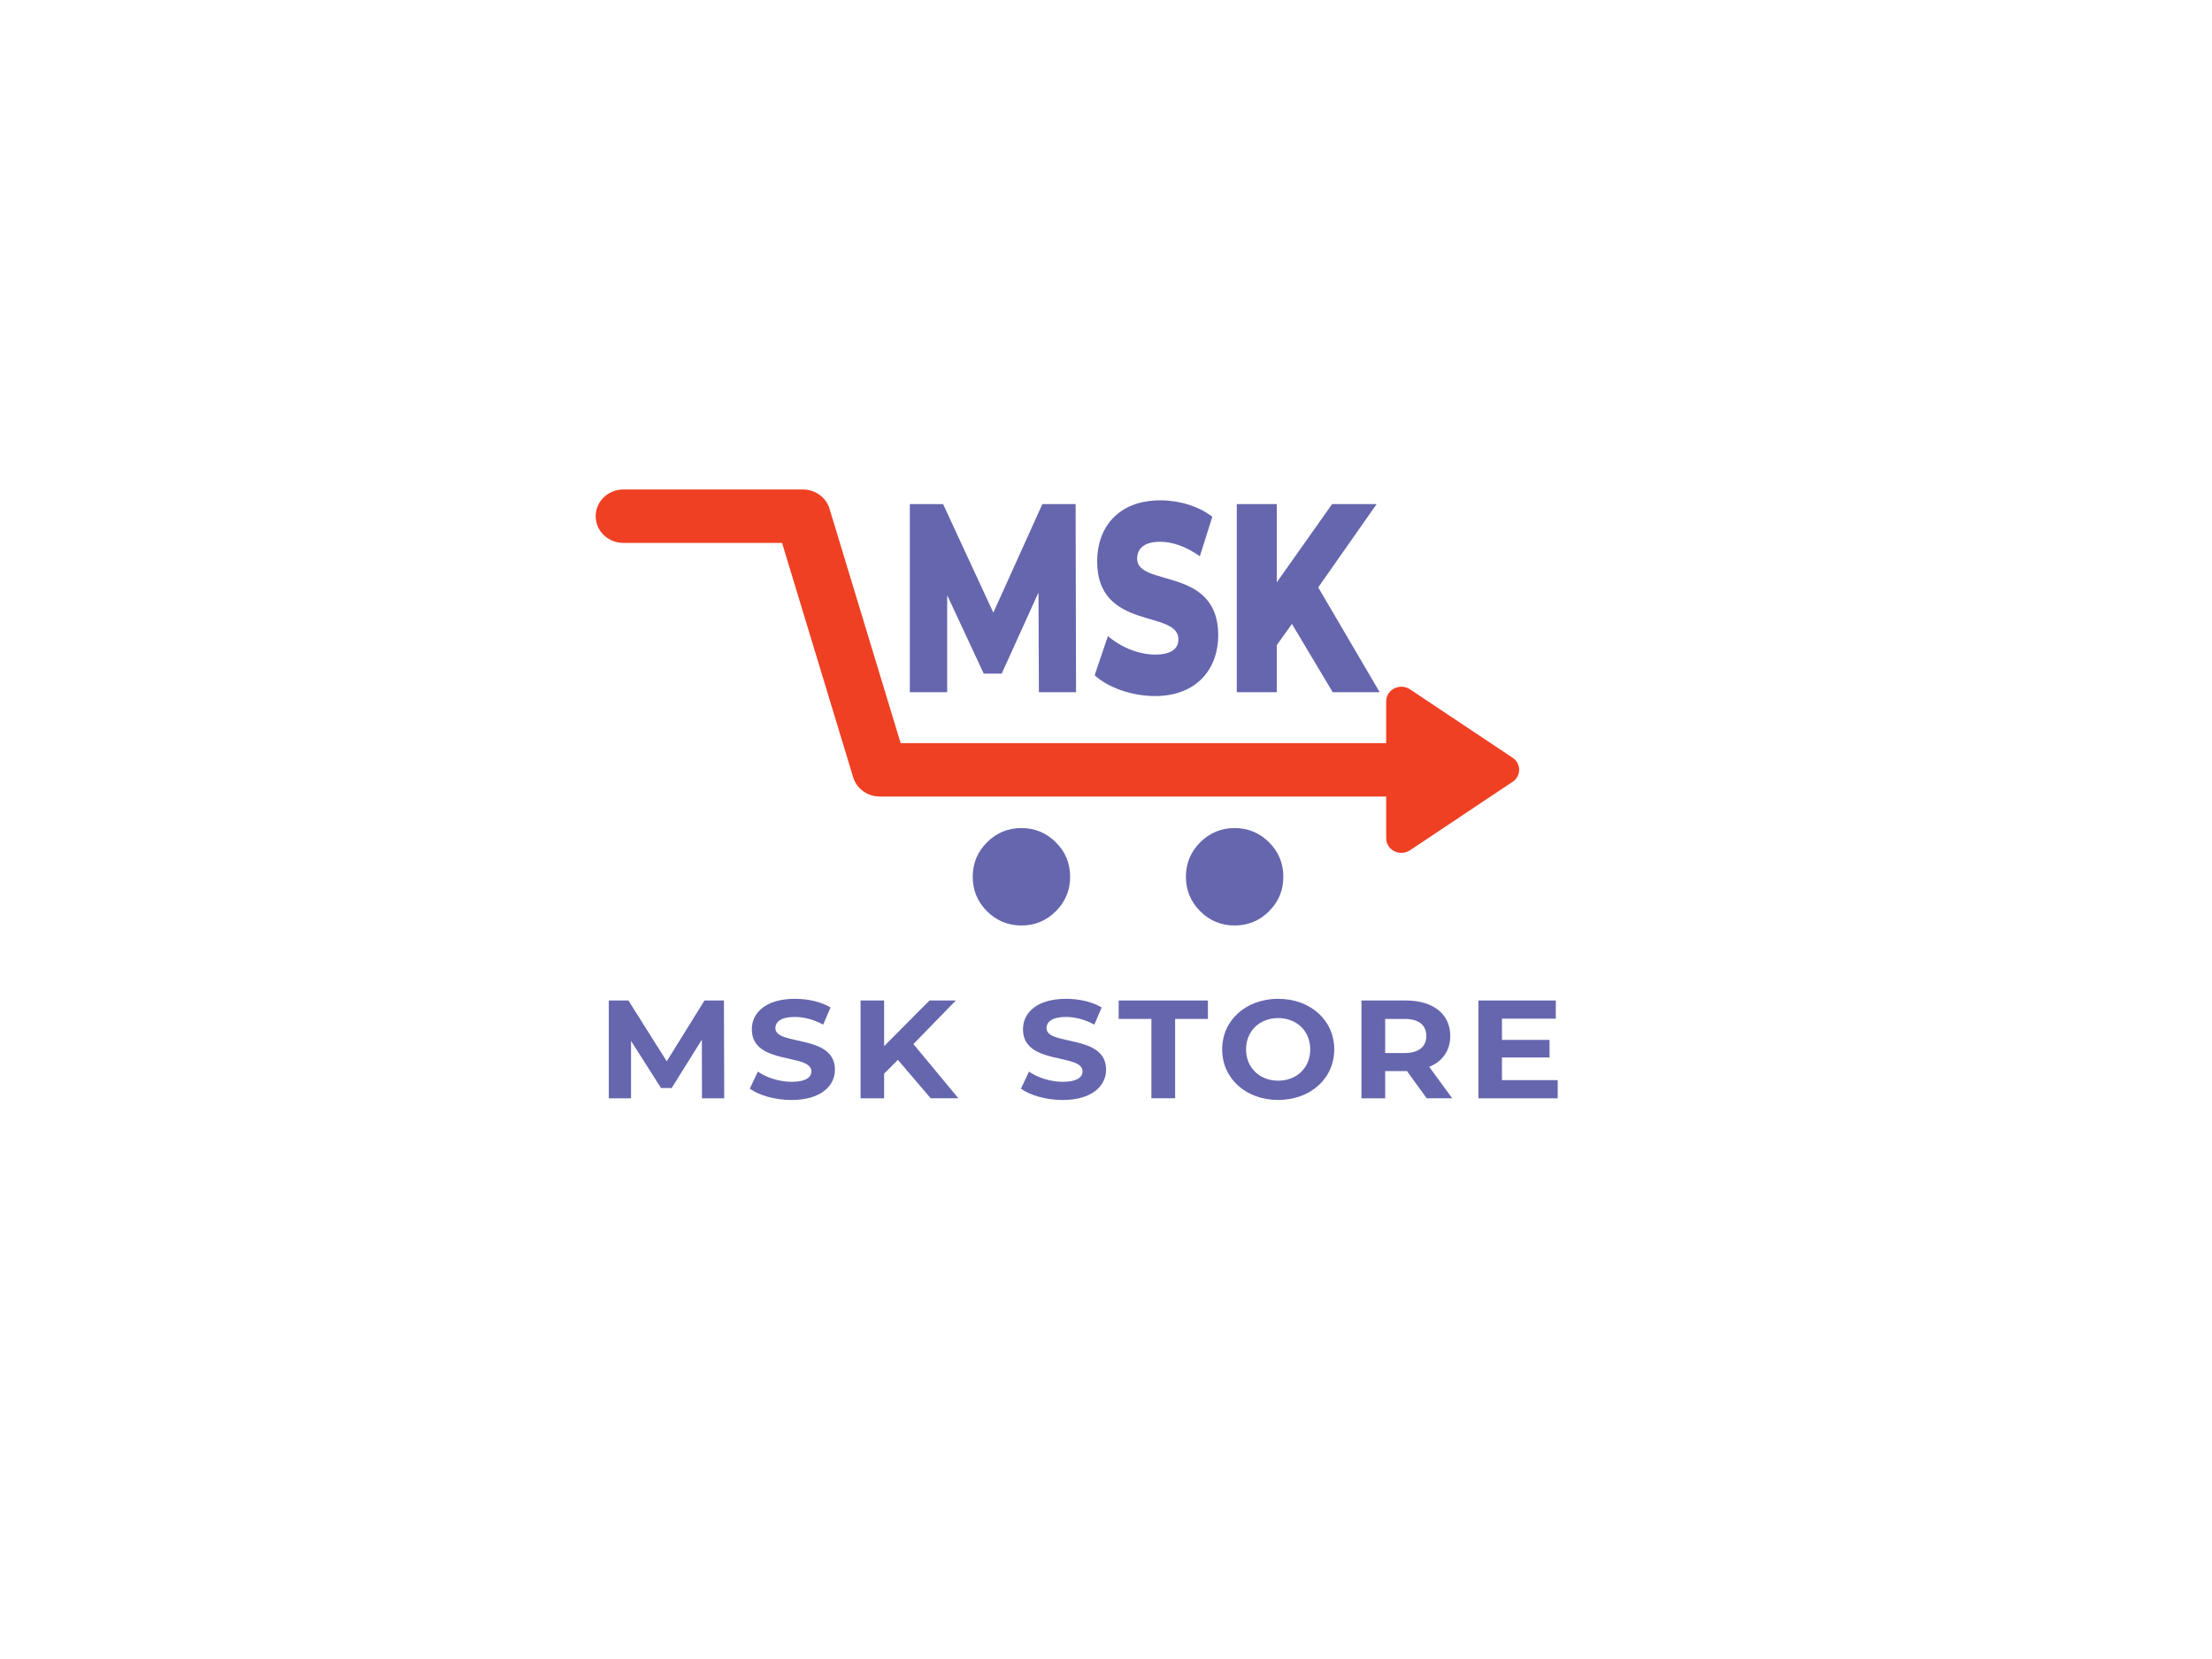 <?xml version="1.0" standalone="no"?>
<!DOCTYPE svg PUBLIC "-//W3C//DTD SVG 1.0//EN" "http://www.w3.org/TR/2001/REC-SVG-20010904/DTD/svg10.dtd">
<svg xmlns="http://www.w3.org/2000/svg" xmlns:xlink="http://www.w3.org/1999/xlink" id="body_1" width="5120" height="3840">

<defs>
    <linearGradient transform="matrix(1 0 0 1 0 0)"  id="1" x1="83.296" y1="50.423" x2="208.535" y2="175.663">
        <stop stop-color="#EF4023" offset="0%"/>
        <stop stop-color="#FEC40D" offset="100%"/>
    </linearGradient>
    <linearGradient transform="matrix(1 0 0 1 0 0)"  id="237" x1="77.219" y1="89.194" x2="187.157" y2="199.132">
        <stop stop-color="#6666AE" offset="0%"/>
        <stop stop-color="#5F5FAA" offset="100%"/>
    </linearGradient>
    <linearGradient transform="matrix(1 0 0 1 0 0)"  id="476" x1="95.096" y1="71.316" x2="205.034" y2="181.254">
        <stop stop-color="#6666AE" offset="0%"/>
        <stop stop-color="#5F5FAA" offset="100%"/>
    </linearGradient>
    <linearGradient transform="matrix(1 0 0 1 0 0)"  id="715" x1="65.874" y1="176.012" x2="85.241" y2="176.012">
        <stop stop-color="#6666AE" offset="0%"/>
        <stop stop-color="#5F5FAA" offset="100%"/>
    </linearGradient>
    <linearGradient transform="matrix(1 0 0 1 0 0)"  id="954" x1="89.534" y1="176.012" x2="103.819" y2="176.012">
        <stop stop-color="#6666AE" offset="0%"/>
        <stop stop-color="#5F5FAA" offset="100%"/>
    </linearGradient>
    <linearGradient transform="matrix(1 0 0 1 0 0)"  id="1194" x1="108.112" y1="176.012" x2="124.509" y2="176.012">
        <stop stop-color="#6666AE" offset="0%"/>
        <stop stop-color="#5F5FAA" offset="100%"/>
    </linearGradient>
    <linearGradient transform="matrix(1 0 0 1 0 0)"  id="1436" x1="135.011" y1="176.012" x2="149.297" y2="176.012">
        <stop stop-color="#6666AE" offset="0%"/>
        <stop stop-color="#5F5FAA" offset="100%"/>
    </linearGradient>
    <linearGradient transform="matrix(1 0 0 1 0 0)"  id="1677" x1="151.406" y1="176.012" x2="166.379" y2="176.012">
        <stop stop-color="#6666AE" offset="0%"/>
        <stop stop-color="#5F5FAA" offset="100%"/>
    </linearGradient>
    <linearGradient transform="matrix(1 0 0 1 0 0)"  id="1919" x1="168.758" y1="176.012" x2="187.56" y2="176.012">
        <stop stop-color="#6666AE" offset="0%"/>
        <stop stop-color="#5F5FAA" offset="100%"/>
    </linearGradient>
    <linearGradient transform="matrix(1 0 0 1 0 0)"  id="2161" x1="192.123" y1="176.012" x2="207.341" y2="176.012">
        <stop stop-color="#6666AE" offset="0%"/>
        <stop stop-color="#5F5FAA" offset="100%"/>
    </linearGradient>
    <linearGradient transform="matrix(1 0 0 1 0 0)"  id="2402" x1="211.733" y1="176.012" x2="225.036" y2="176.012">
        <stop stop-color="#6666AE" offset="0%"/>
        <stop stop-color="#5F5FAA" offset="100%"/>
    </linearGradient>
    <linearGradient transform="matrix(1 0 0 1 0 0)"  id="2644" x1="116.374" y1="100.322" x2="144.258" y2="100.322">
        <stop stop-color="#6666AE" offset="0%"/>
        <stop stop-color="#5F5FAA" offset="100%"/>
    </linearGradient>
    <linearGradient transform="matrix(1 0 0 1 0 0)"  id="2885" x1="147.372" y1="100.322" x2="168.097" y2="100.322">
        <stop stop-color="#6666AE" offset="0%"/>
        <stop stop-color="#5F5FAA" offset="100%"/>
    </linearGradient>
    <linearGradient transform="matrix(1 0 0 1 0 0)"  id="3127" x1="171.21" y1="100.322" x2="195.19" y2="100.322">
        <stop stop-color="#6666AE" offset="0%"/>
        <stop stop-color="#5F5FAA" offset="100%"/>
    </linearGradient>
</defs>

<g transform="matrix(13.8 0 0 13.8 499.999 -0)">
    <path d="M217.48 127.1L200.27 115.62C 198.58 114.49 196.27 115.66 196.27 117.63L196.27 117.63L196.27 124.64L114.83 124.64L102.9 85.32C 102.32 83.41 100.5 82.1 98.43 82.1L98.43 82.1L68.33 82.1C 65.76 82.1 63.68 84.1 63.68 86.58C 63.68 89.06 65.76 91.06 68.33 91.06L68.33 91.06L94.94 91.06L106.87 130.38C 107.45 132.29 109.27 133.6 111.34 133.6L111.34 133.6L196.27 133.6L196.27 140.6C 196.27 142.58 198.58 143.74 200.27 142.61L200.27 142.61L217.48 131.13C 218.94 130.15 218.94 128.08 217.48 127.1z" stroke="none" fill="url(#1)" />
	<g>
        <path d="M143.26 147.06C 143.26 149.316 142.462 151.242 140.867 152.837C 139.272 154.432 137.346 155.23 135.09 155.23C 132.834 155.23 130.908 154.432 129.313 152.837C 127.718 151.242 126.92 149.316 126.92 147.06C 126.92 144.804 127.718 142.878 129.313 141.283C 130.908 139.688 132.834 138.89 135.09 138.89C 137.346 138.89 139.272 139.688 140.867 141.283C 142.462 142.878 143.26 144.804 143.26 147.06C 143.26 147.155 143.258 147.25 143.255 147.345" stroke="none" fill="url(#237)" />
        <path d="M179.02 147.06C 179.02 149.316 178.222 151.242 176.627 152.837C 175.032 154.432 173.106 155.23 170.85 155.23C 168.594 155.23 166.668 154.432 165.073 152.837C 163.478 151.242 162.68 149.316 162.68 147.06C 162.68 144.804 163.478 142.878 165.073 141.283C 166.668 139.688 168.594 138.89 170.85 138.89C 173.106 138.89 175.032 139.688 176.627 141.283C 178.222 142.878 179.02 144.804 179.02 147.06C 179.02 147.155 179.018 147.25 179.015 147.345" stroke="none" fill="url(#476)" />
	</g>
	<g>
        <path d="M81.51 184.22L81.49 174.38L76.43 182.49L74.64 182.49L69.61 174.59L69.61 184.22L65.88 184.22L65.88 167.81L69.17 167.81L75.6 178.01L81.93 167.81L85.19 167.81L85.24 184.22L81.51 184.22L81.51 184.22z" stroke="none" fill="url(#715)" />
        <path d="M89.53 182.6L90.88 179.74C 92.33 180.75 94.49 181.45 96.55 181.45C 98.91 181.45 99.86 180.7 99.86 179.69C 99.86 176.62 89.87 178.73 89.87 172.64C 89.87 169.85 92.23 167.53 97.11 167.53C 99.27 167.53 101.48 168.02 103.07 168.98L103.07 168.98L101.84 171.86C 100.24 170.99 98.6 170.57 97.08 170.57C 94.72 170.57 93.82 171.41 93.82 172.45C 93.82 175.47 103.81 173.39 103.81 179.41C 103.81 182.15 101.43 184.5 96.52 184.5C 93.8 184.5 91.06 183.72 89.53 182.6z" stroke="none" fill="url(#954)" />
        <path d="M114.37 177.77L112.06 180.07L112.06 184.22L108.11 184.22L108.11 167.81L112.06 167.81L112.06 175.47L119.67 167.81L124.09 167.81L116.97 175.12L124.51 184.21L119.87 184.21L114.37 177.77z" stroke="none" fill="url(#1194)" />
        <path d="M135.01 182.6L136.36 179.74C 137.81 180.75 139.97 181.45 142.03 181.45C 144.39 181.45 145.34 180.7 145.34 179.69C 145.34 176.62 135.35 178.73 135.35 172.64C 135.35 169.85 137.71 167.53 142.59 167.53C 144.75 167.53 146.96 168.02 148.55 168.98L148.55 168.98L147.32 171.86C 145.72 170.99 144.08 170.57 142.56 170.57C 140.2 170.57 139.3 171.41 139.3 172.45C 139.3 175.47 149.29 173.39 149.29 179.41C 149.29 182.15 146.91 184.5 142 184.5C 139.28 184.5 136.53 183.72 135.01 182.6z" stroke="none" fill="url(#1436)" />
        <path d="M156.9 170.9L151.4 170.9L151.4 167.81L166.37 167.81L166.37 170.9L160.87 170.9L160.87 184.21L156.89 184.21L156.89 170.9L156.9 170.9z" stroke="none" fill="url(#1677)" />
        <path d="M168.76 176.01C 168.76 171.13 172.74 167.53 178.16 167.53C 183.56 167.53 187.56 171.12 187.56 176.01C 187.56 180.9 183.56 184.49 178.16 184.49C 172.73 184.5 168.76 180.89 168.76 176.01zM183.53 176.01C 183.53 172.89 181.22 170.76 178.15 170.76C 175.08 170.76 172.77 172.89 172.77 176.01C 172.77 179.13 175.08 181.26 178.15 181.26C 181.23 181.26 183.53 179.13 183.53 176.01z" stroke="none" fill="url(#1919)" />
        <path d="M203.07 184.22L199.76 179.65L199.56 179.65L196.1 179.65L196.1 184.22L192.12 184.22L192.12 167.81L199.56 167.81C 204.15 167.81 207.02 170.08 207.02 173.76C 207.02 176.22 205.72 178.03 203.49 178.94L203.49 178.94L207.34 184.21L203.07 184.21L203.07 184.22zM199.34 170.9L196.1 170.9L196.1 176.62L199.34 176.62C 201.77 176.62 203 175.54 203 173.76C 203 171.96 201.77 170.9 199.34 170.9z" stroke="none" fill="url(#2161)" />
        <path d="M225.04 181.17L225.04 184.22L211.74 184.22L211.74 167.81L224.72 167.81L224.72 170.86L215.69 170.86L215.69 174.42L223.67 174.42L223.67 177.37L215.69 177.37L215.69 181.17L225.04 181.17z" stroke="none" fill="url(#2402)" />
	</g>
	<g>
        <path d="M138.02 116.1L137.95 99.38L131.78 112.99L128.77 112.99L122.64 99.83L122.64 116.1L116.37 116.1L116.37 84.55L121.95 84.55L130.38 102.76L138.6 84.55L144.18 84.55L144.25 116.1L138.02 116.1L138.02 116.1z" stroke="none" fill="url(#2644)" />
        <path d="M147.37 113.26L149.6 106.68C 151.72 108.53 154.74 109.79 157.51 109.79C 160.32 109.79 161.42 108.75 161.42 107.22C 161.42 102.22 147.79 105.87 147.79 94.15C 147.79 88.52 151.28 83.92 158.41 83.92C 161.53 83.92 164.75 84.87 167.11 86.67L167.11 86.67L165.02 93.3C 162.73 91.68 160.46 90.87 158.37 90.87C 155.53 90.87 154.5 92.13 154.5 93.71C 154.5 98.53 168.1 94.93 168.1 106.56C 168.1 112.06 164.61 116.75 157.48 116.75C 153.54 116.73 149.63 115.33 147.37 113.26z" stroke="none" fill="url(#2885)" />
        <path d="M180.46 104.65L177.92 108.21L177.92 116.1L171.21 116.1L171.21 84.55L177.92 84.55L177.92 97.67L187.2 84.55L194.67 84.55L184.87 98.52L195.18 116.1L187.3 116.1L180.46 104.65z" stroke="none" fill="url(#3127)" />
	</g>
</g>
</svg>